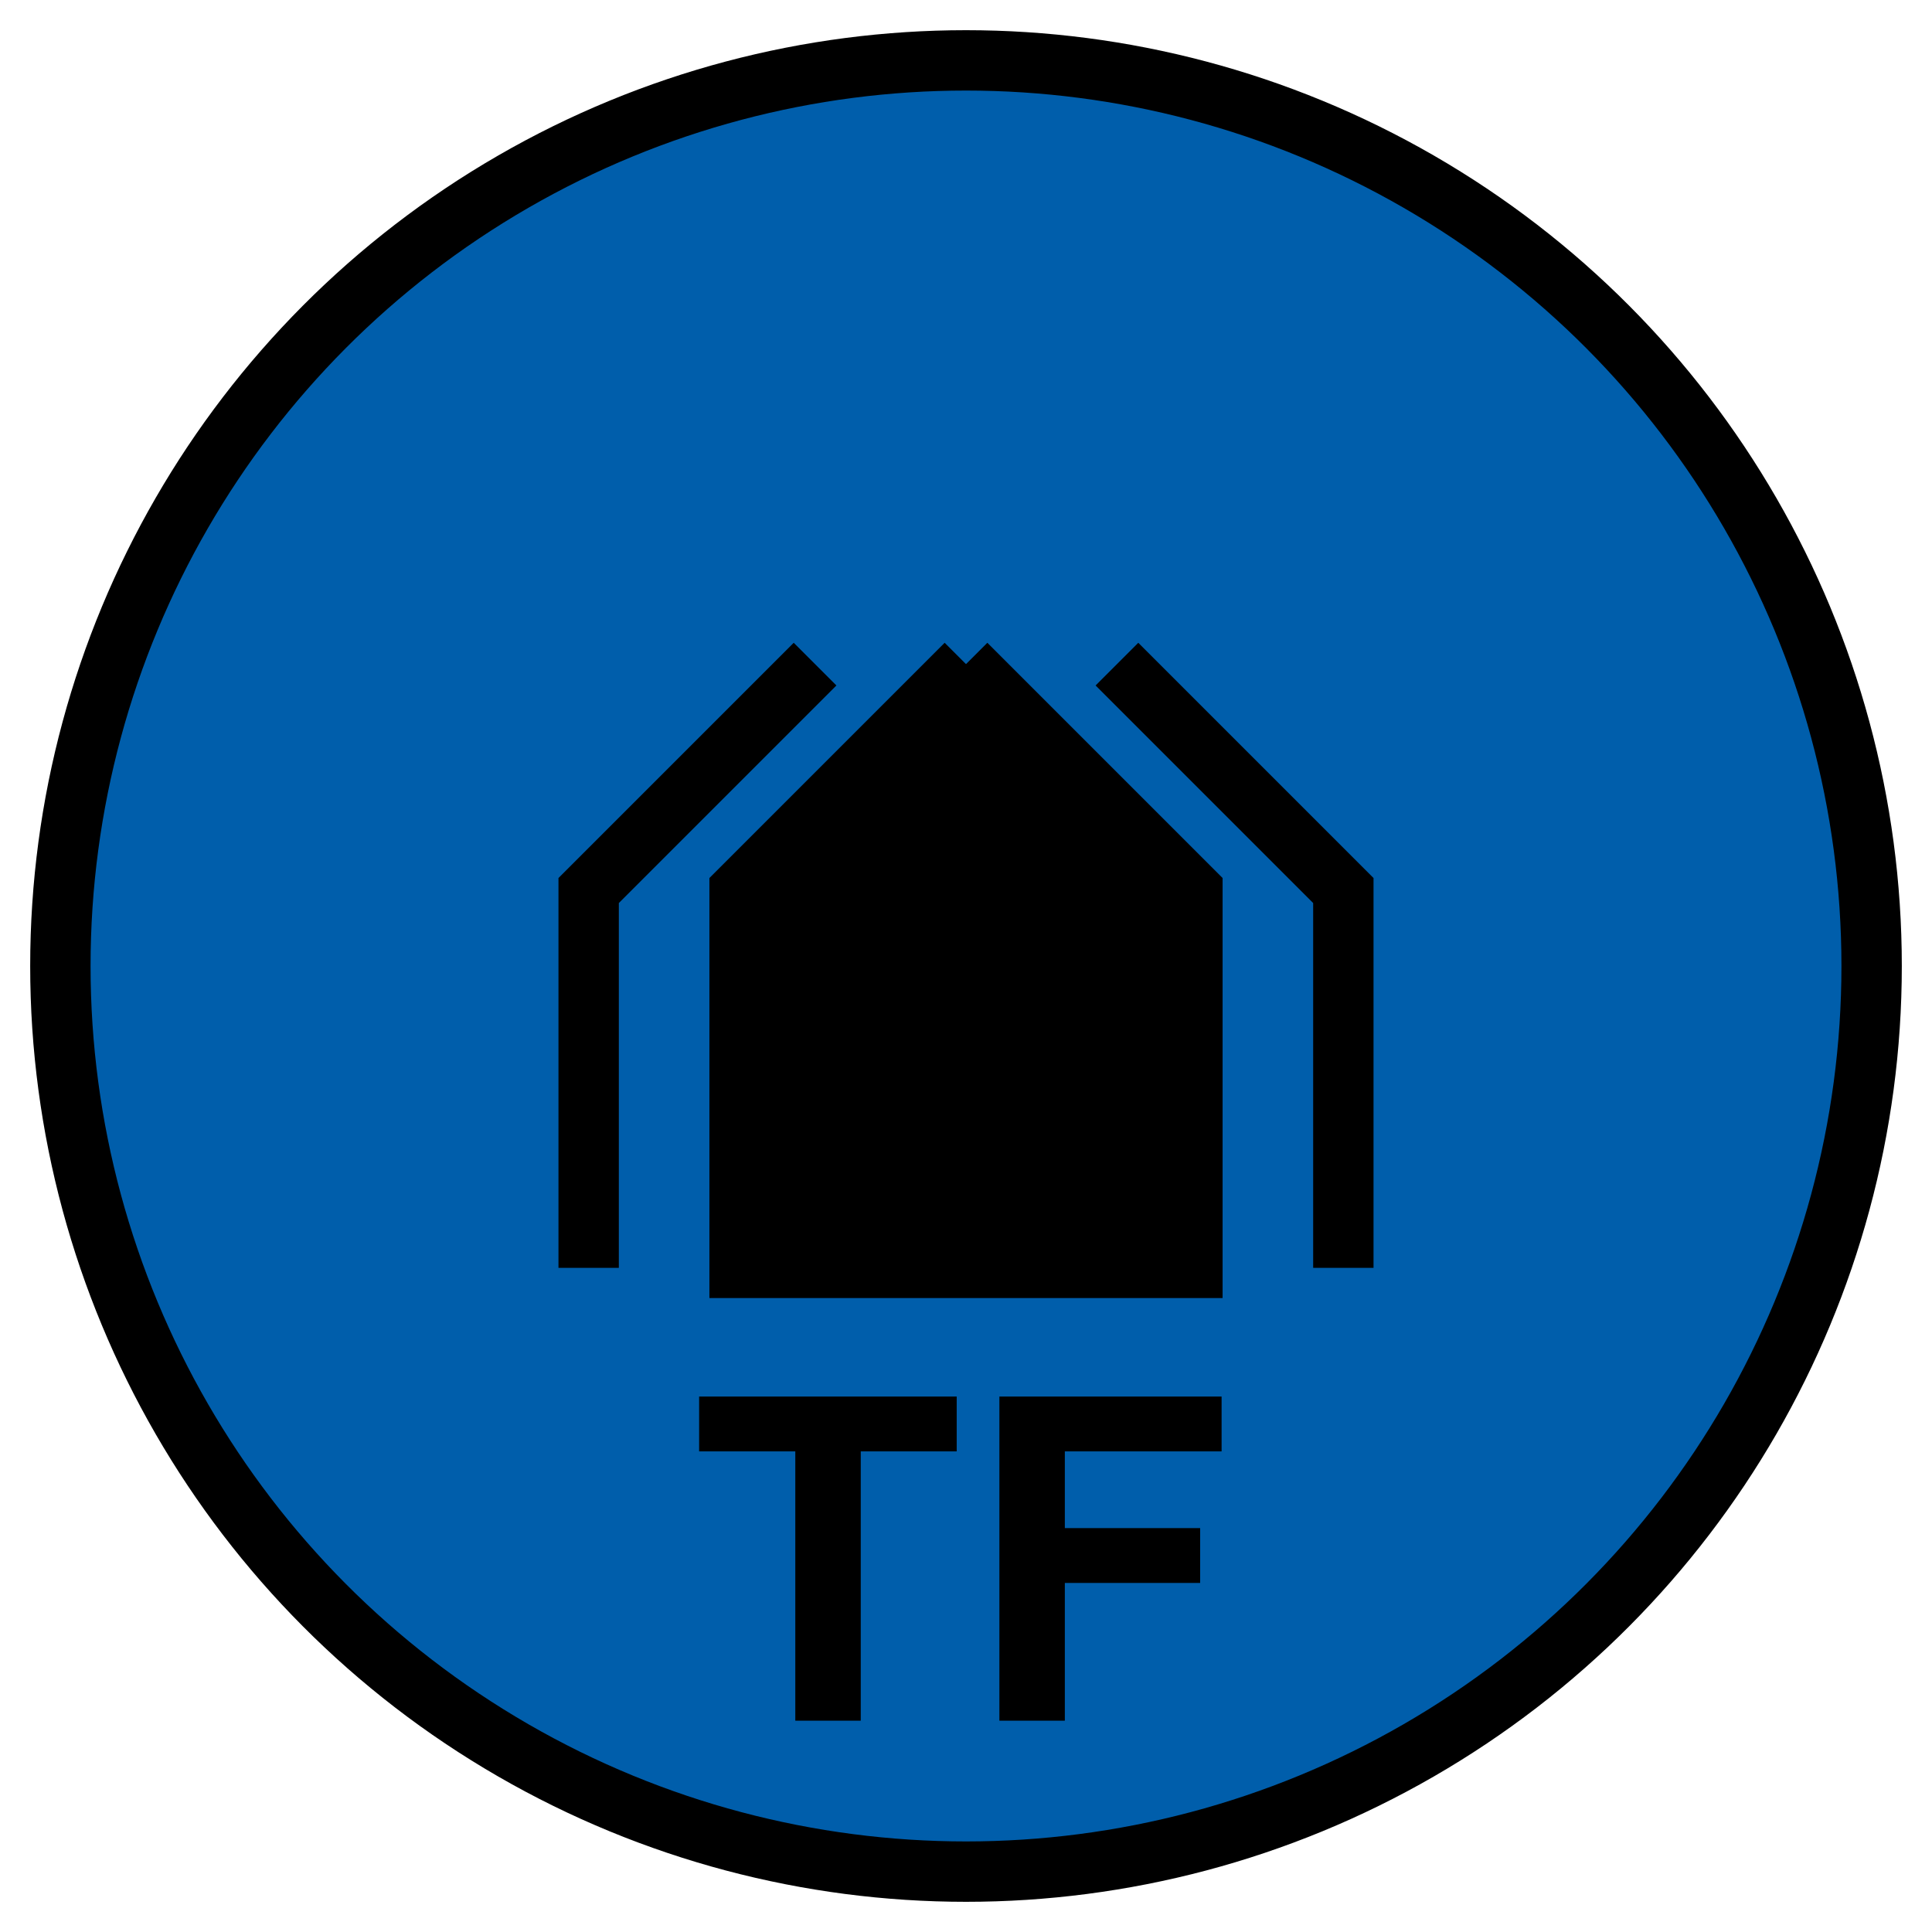 <?xml version="1.0" encoding="UTF-8" standalone="no"?>
<svg
   version="1.2"
   width="256"
   height="256"
   viewBox="36 36 128 128"
   id="svg328"
   sodipodi:docname="TF.svg"
   inkscape:version="1.2 (dc2aedaf03, 2022-05-15)"
   xmlns:inkscape="http://www.inkscape.org/namespaces/inkscape"
   xmlns:sodipodi="http://sodipodi.sourceforge.net/DTD/sodipodi-0.dtd"
   xmlns="http://www.w3.org/2000/svg"
   xmlns:svg="http://www.w3.org/2000/svg">
  <defs
     id="defs332" />
  <sodipodi:namedview
     id="namedview330"
     pagecolor="#505050"
     bordercolor="#eeeeee"
     borderopacity="1"
     inkscape:showpageshadow="0"
     inkscape:pageopacity="0"
     inkscape:pagecheckerboard="0"
     inkscape:deskcolor="#505050"
     showgrid="false"
     inkscape:zoom="3.2695312"
     inkscape:cx="128.45878"
     inkscape:cy="128.45878"
     inkscape:window-width="1920"
     inkscape:window-height="1017"
     inkscape:window-x="-8"
     inkscape:window-y="-8"
     inkscape:window-maximized="1"
     inkscape:current-layer="svg328" />
  <circle
     cx="100"
     cy="100"
     r="60"
     stroke-width="4"
     stroke="black"
     fill="rgb(0,107,140)"
     fill-opacity="1"
     id="circle320"
     style="fill:#005eab;fill-opacity:1" />
  <path
     d="m 110,80 15,15 0,25 M 90,80 75,95 l 0,25"
     stroke-width="4"
     stroke="black"
     fill="none"
     id="path322" />
  <path
     d="m 100,80 -15,15 0,25 30,0 0,-25 -15,-15"
     stroke-width="4"
     stroke="black"
     fill="black"
     id="path324" />
  <g
     aria-label="TF"
     id="text326"
     style="font-weight:bold;font-size:30px;font-family:Arial;text-anchor:middle;stroke-width:4">
    <path
       d="m 88.691,150 v -17.842 h -6.372 v -3.633 h 17.065 v 3.633 H 93.027 V 150 Z"
       id="path1242" />
    <path
       d="m 102.212,150 v -21.475 h 14.722 v 3.633 h -10.386 v 5.083 h 8.965 v 3.633 h -8.965 V 150 Z"
       id="path1244" />
  </g>
</svg>
